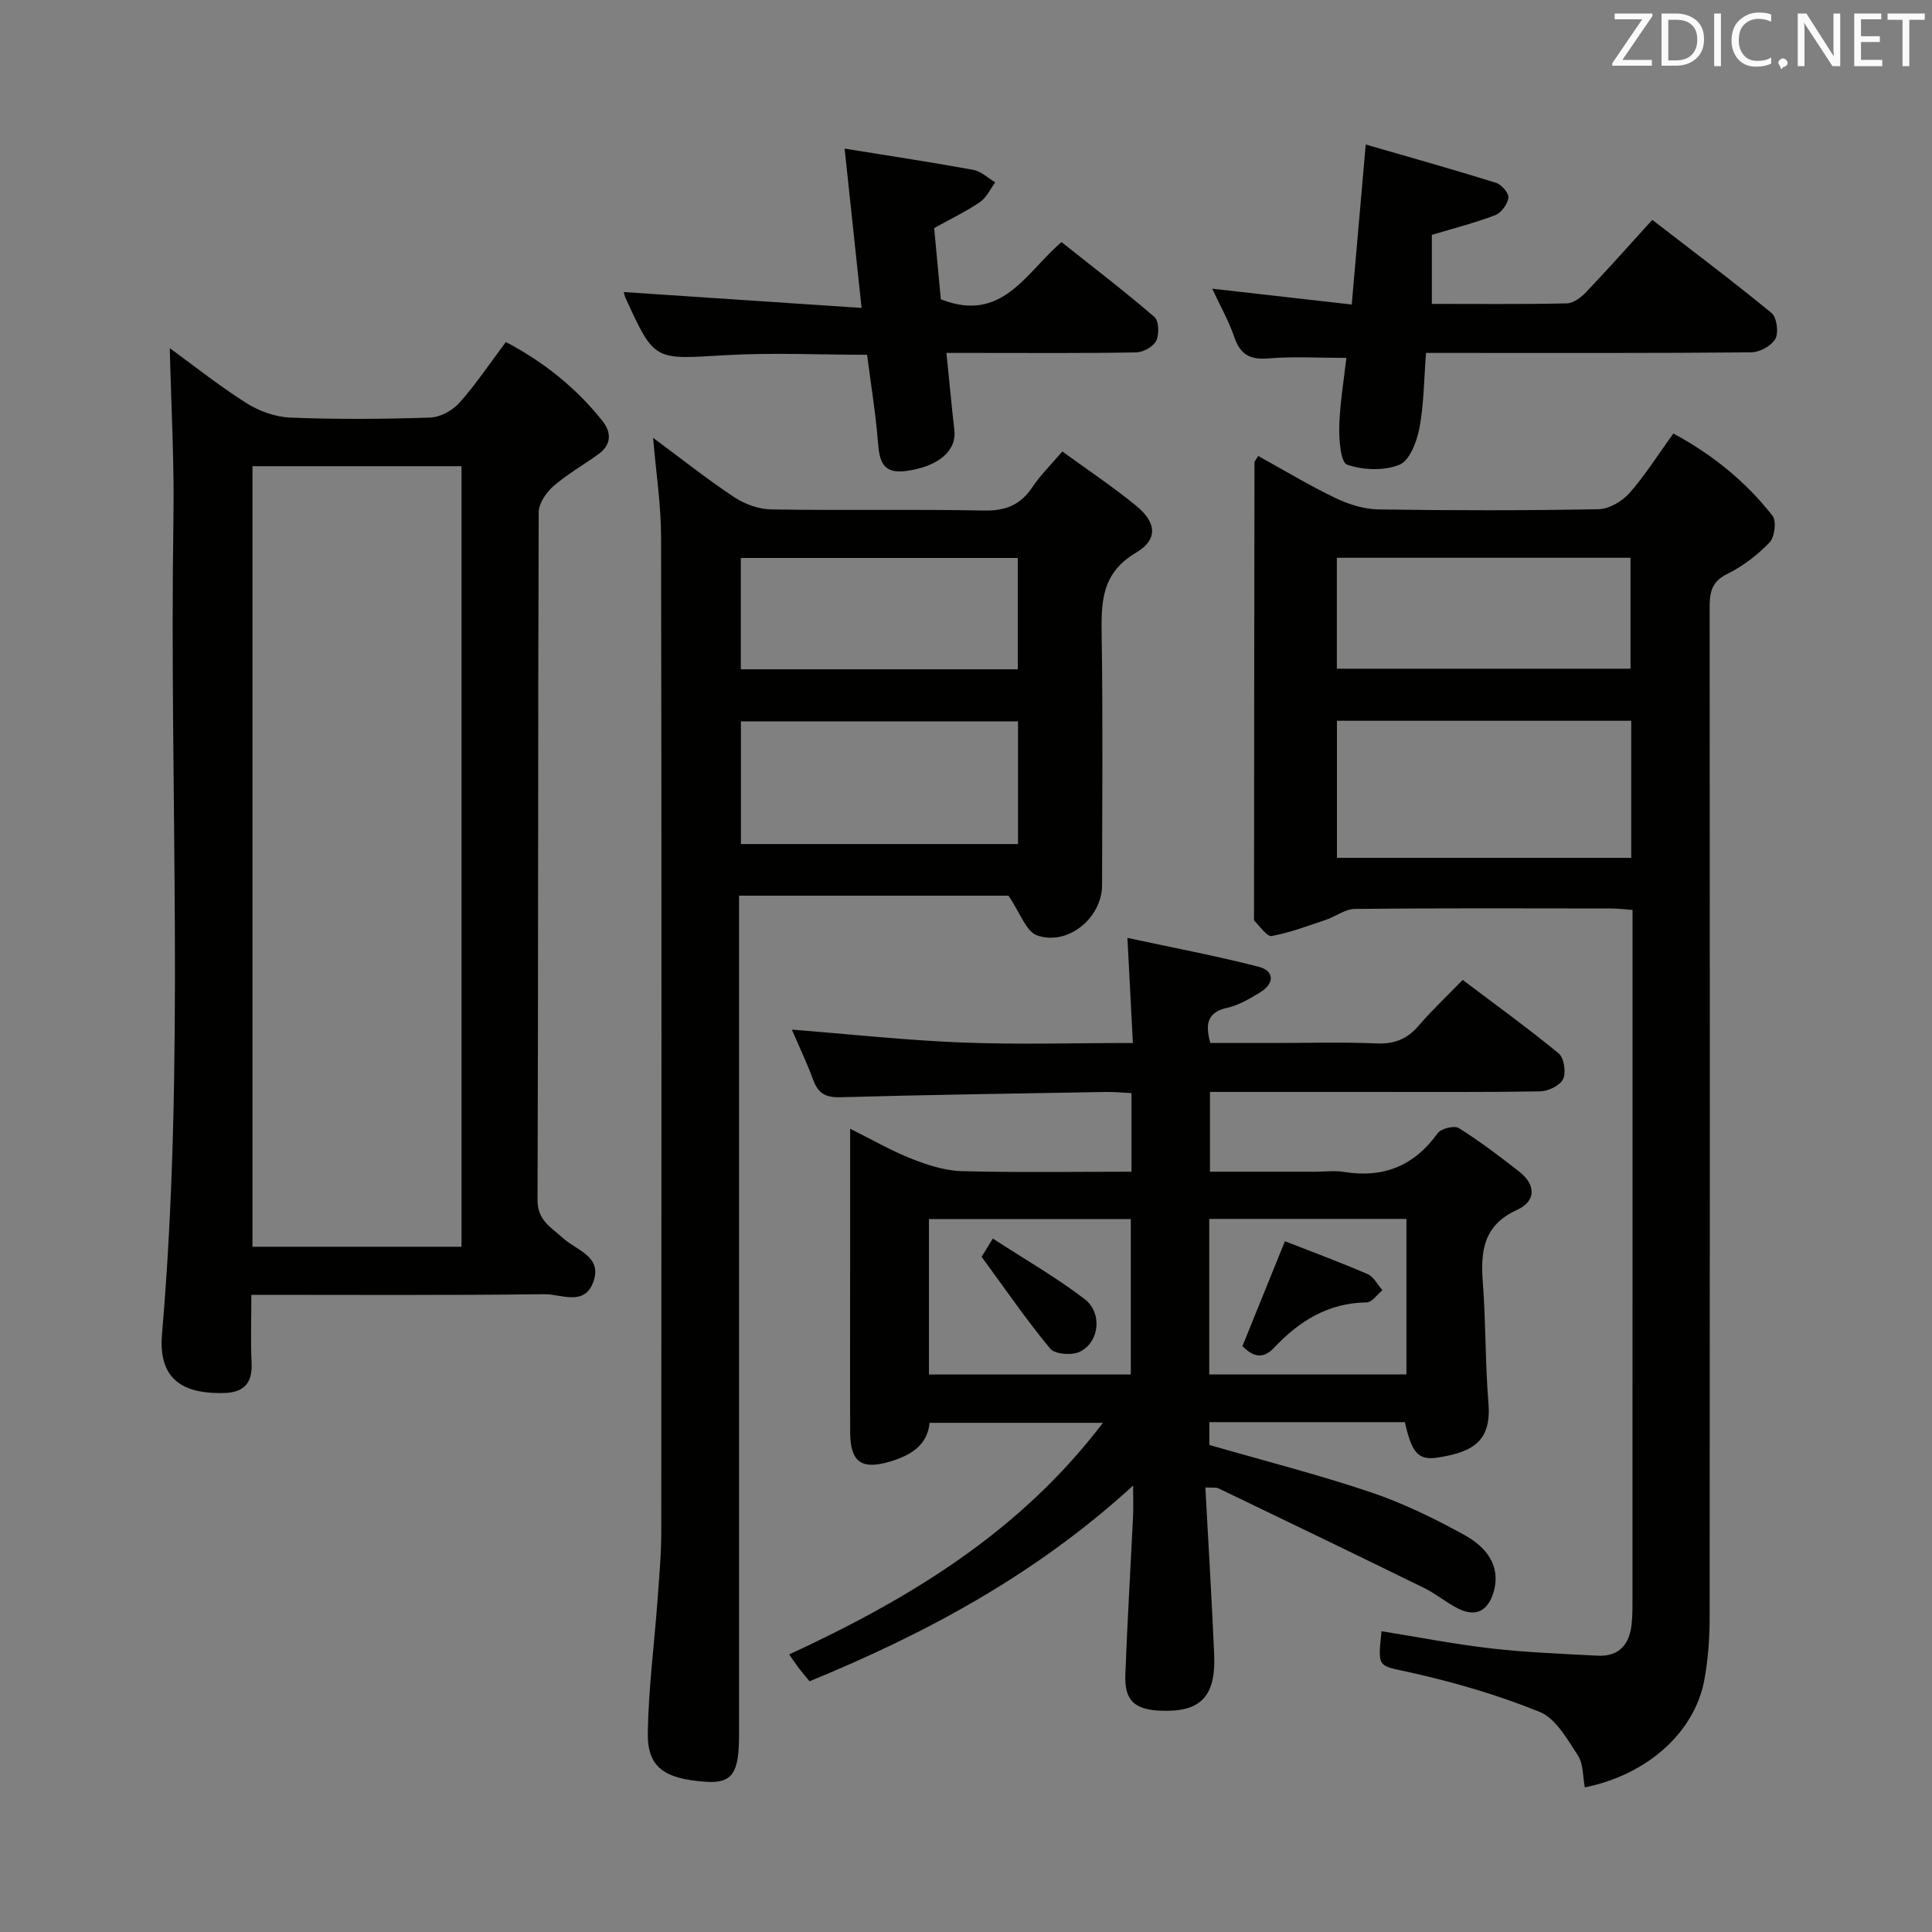 <svg enable-background="new 0 0 400 400" viewBox="0 0 400 400" xmlns="http://www.w3.org/2000/svg"><rect x="0" y="0" width="400" height="400" fill="#808080" stroke="none"/><g fill="#010100"><path d="m290.86 294.44c-13.36 0-26.77 0-40.48 0v4.72c11.24 3.25 22.48 6.11 33.43 9.8 6.72 2.26 13.2 5.44 19.43 8.87 5.58 3.08 7.32 7.35 5.99 11.8-1.12 3.75-3.53 5.24-7.18 3.48-2.52-1.22-4.71-3.12-7.23-4.35-14.14-6.94-28.33-13.77-42.52-20.6-.54-.26-1.27-.11-2.74-.2.62 11.67 1.32 23.09 1.82 34.52.39 8.86-2.87 12.12-11.32 11.69-5.24-.27-7.27-2.17-7.07-7.45.41-10.96 1.07-21.91 1.6-32.86.08-1.63.01-3.27.01-6.29-20.15 18.44-42.79 30.58-66.99 40.52-.7-.85-1.45-1.71-2.14-2.61-.59-.77-1.12-1.59-2.07-2.95 24.86-11.51 47.73-25.29 64.95-47.95-12.29 0-23.83 0-35.89 0-.43 4.62-3.88 6.75-8.25 8.04-5.82 1.72-8.16.1-8.19-6.01-.05-11.5-.01-22.99-.01-34.49 0-9.16 0-18.32 0-28.43 4.55 2.26 8.5 4.56 12.7 6.21 3.3 1.3 6.89 2.47 10.38 2.57 11.61.32 23.23.12 35.17.12 0-5.66 0-10.74 0-16.28-1.87-.08-3.63-.26-5.39-.23-18.3.32-36.61.58-54.91 1.09-3.02.08-4.55-.78-5.57-3.53-1.31-3.56-2.96-7-4.45-10.47 11.87.93 23.51 2.21 35.17 2.67 11.6.46 23.23.1 35.44.1-.37-7.22-.72-13.93-1.13-21.76 9.19 1.98 18.24 3.69 27.15 5.97 3.32.85 3.34 3.48.31 5.32-2.13 1.29-4.38 2.64-6.75 3.17-3.9.88-4.77 3.03-3.54 7.3h12.93c7.16 0 14.34-.21 21.49.09 3.67.15 6.33-.89 8.7-3.66 2.7-3.15 5.74-6.01 9.12-9.49 6.84 5.16 13.54 10 19.9 15.24 1.1.91 1.54 3.92.89 5.29-.63 1.33-3.05 2.51-4.71 2.54-11.99.21-23.99.11-35.99.12-10.66 0-21.32 0-32.41 0v16.52h21.78c2 0 4.04-.27 5.99.05 8.15 1.31 14.51-1.24 19.37-8.02.7-.97 3.46-1.65 4.39-1.06 4.35 2.73 8.46 5.86 12.52 9.03 3.49 2.73 3.45 6.12-.45 7.89-6.94 3.15-7.61 8.48-7.11 15.01.64 8.28.48 16.62 1.16 24.89.64 7.82-2.86 10.22-10.61 11.41-4.03.61-5.29-1.17-6.69-7.35zm-56.74-9.86c0-10.92 0-21.59 0-32.19-14.23 0-27.99 0-41.79 0v32.19zm57.07-.02c0-10.83 0-21.51 0-32.2-13.81 0-27.22 0-40.83 0v32.2z"/><path d="m286.03 337.73c7.79 1.25 15.25 2.71 22.79 3.57 7.25.83 14.58 1.1 21.88 1.49 4.53.25 6.69-2.35 7.12-6.59.19-1.82.17-3.66.17-5.49.01-46.14.01-92.28.01-138.42 0-1.15 0-2.31 0-3.9-1.65-.12-3.07-.3-4.5-.3-17.66-.02-35.32-.09-52.97.09-2.02.02-3.99 1.58-6.03 2.26-3.7 1.24-7.4 2.65-11.21 3.35-.97.18-2.4-1.97-3.56-3.11-.18-.18-.1-.64-.1-.97.02-31.32.05-62.63.1-93.95 0-.28.3-.55.76-1.36 5.31 2.93 10.54 6.09 16.02 8.72 2.74 1.31 5.92 2.31 8.92 2.35 15.16.23 30.32.24 45.47-.04 2.2-.04 4.92-1.6 6.43-3.31 3.28-3.71 5.94-7.97 9.12-12.37 8.09 4.37 15 9.95 20.54 17.05.85 1.09.43 4.42-.64 5.53-2.5 2.59-5.52 4.92-8.75 6.5-3.42 1.67-3.65 4.08-3.64 7.26.06 69.63.06 139.26 0 208.89 0 4.3-.32 8.68-1.11 12.9-1.99 10.59-11.5 19.48-24.73 22.18-.43-2.23-.28-4.85-1.43-6.61-2.2-3.36-4.56-7.65-7.9-9.01-8.67-3.53-17.79-6.16-26.94-8.21-6.51-1.44-6.66-.75-5.82-8.5zm-9.23-188.5v28.38h60.93c0-9.65 0-18.91 0-28.38-20.33 0-40.42 0-60.93 0zm-.02-10.78h60.8c0-7.93 0-15.47 0-22.97-20.47 0-40.52 0-60.8 0z"/><path d="m135.22 90.65c5.81 4.3 11.12 8.52 16.76 12.26 2.19 1.46 5.1 2.52 7.71 2.56 14.66.24 29.33-.06 43.99.23 4.47.09 7.58-1.13 10.05-4.83 1.65-2.47 3.82-4.59 6.21-7.4 5.16 3.76 10.41 7.25 15.26 11.22 4.24 3.46 4.62 7 .01 9.73-7.25 4.28-7.23 10.36-7.12 17.35.27 17.16.1 34.33.08 51.5-.01 6.77-7.1 12.65-13.49 10.38-2.24-.8-3.42-4.59-5.89-8.21-17.05 0-36.11 0-55.78 0v5.84 167.99c0 7.72-1.33 10-6.82 9.63-8.69-.58-12.18-3.02-12.07-10.11.14-9.12 1.33-18.21 2-27.32.35-4.81.79-9.62.79-14.43.05-68.66.08-137.33-.04-205.99-.02-6.57-1.04-13.13-1.65-20.4zm75.55 58.7c-19.42 0-38.45 0-57.37 0v25.4h57.37c0-8.52 0-16.78 0-25.4zm-.05-10.78c0-7.8 0-15.34 0-23.05-19.31 0-38.33 0-57.34 0v23.05z"/><path d="m35.15 72.08c4.96 3.61 10.23 7.81 15.9 11.4 2.63 1.66 5.99 2.86 9.07 2.98 9.65.38 19.32.32 28.97-.01 2.09-.07 4.64-1.49 6.06-3.09 3.41-3.84 6.28-8.15 9.58-12.55 7.87 4.14 14.51 9.47 19.95 16.28 1.95 2.44 1.95 4.95-.76 6.92-3.09 2.25-6.46 4.14-9.32 6.63-1.5 1.31-3.06 3.57-3.07 5.41-.17 47.47-.07 94.95-.24 142.42-.01 4.23 2.8 5.59 5.17 7.79 2.83 2.62 8.43 3.84 6.32 9.31-1.89 4.91-6.69 2.33-10.07 2.38-19.97.25-39.94.13-60.67.13 0 4.89-.17 9.48.05 14.06.21 4.24-1.6 6.18-5.76 6.27-7.27.16-13.67-1.9-12.79-12.17 4.81-56.01 1.5-112.14 2.36-168.21.22-11.92-.46-23.84-.75-35.95zm17.12 186.05h43.28c0-54.17 0-107.87 0-161.61-14.62 0-28.85 0-43.28 0z"/><path d="m279.86 63.05c.98-11.16 1.87-21.38 2.9-33.13 9.4 2.72 18.23 5.2 26.98 7.93 1.13.35 2.68 2.15 2.56 3.09-.17 1.33-1.47 3.12-2.72 3.6-4.16 1.6-8.51 2.7-13.13 4.09v14.29c9.39 0 18.67.1 27.95-.11 1.38-.03 2.98-1.27 4.03-2.37 4.47-4.7 8.77-9.55 13.66-14.92 8.32 6.43 16.64 12.67 24.67 19.27 1.1.9 1.53 4.04.82 5.35-.8 1.45-3.25 2.79-5 2.81-20.49.19-40.98.12-61.47.12-1.8 0-3.61 0-5.87 0-.42 5.45-.43 10.6-1.37 15.58-.53 2.79-2.03 6.72-4.13 7.57-3.18 1.29-7.54 1.13-10.84-.02-1.34-.47-1.69-5.18-1.62-7.94.13-4.74.94-9.47 1.47-14.16-5.72 0-11.01-.33-16.24.11-3.84.32-5.77-.92-6.99-4.49-1.11-3.26-2.85-6.32-4.54-9.95 9.72 1.1 18.97 2.15 28.88 3.28z"/><path d="m195.95 73.07c.59 5.78 1.05 10.88 1.64 15.97.51 4.37-3.43 7.61-10.05 8.48-4.77.62-5.46-2.04-5.76-5.89-.47-5.95-1.44-11.85-2.26-18.18-9.93 0-19.88-.48-29.76.11-14.3.86-14.28 1.2-20.22-11.81-.2-.44-.3-.92-.41-1.28 16.1 1.07 32.18 2.14 49.25 3.28-1.24-11.64-2.35-22.05-3.51-32.98 9.35 1.51 18.02 2.82 26.65 4.4 1.61.3 3.03 1.69 4.53 2.58-1.03 1.39-1.8 3.16-3.15 4.08-2.86 1.95-6.02 3.46-9.49 5.39.46 4.91.94 10.12 1.38 14.75 12.69 4.97 17.51-5.42 24.98-11.85 6.41 5.1 12.97 10.11 19.22 15.48.94.81 1.05 3.59.41 4.92-.59 1.23-2.68 2.41-4.14 2.44-11 .2-22 .11-33 .11-1.83 0-3.65 0-6.31 0z"/><path d="m203.23 260.21c.25-.4 1.01-1.64 2.32-3.78 6.45 4.19 12.99 7.95 18.95 12.48 3.76 2.86 3.18 8.83-.83 10.91-1.62.84-5.23.6-6.22-.58-4.92-5.92-9.28-12.31-14.22-19.03z"/><path d="m257.23 278.71c2.92-7.22 5.77-14.25 8.8-21.73 5.44 2.13 11.35 4.32 17.12 6.81 1.27.55 2.06 2.2 3.07 3.34-1.09.88-2.17 2.51-3.27 2.52-7.98.09-14 3.88-19.23 9.45-2.46 2.61-4.6 1.49-6.49-.39z"/></g><path d="m342.2 3.2-6.3 9.2h6.1v1.2h-8.2v-.5l6.2-9.1h-5.7v-1.2h7.8v.4z" fill="#fafafb"/><path d="m344 13.7v-10.9h3.1c1.6 0 3 .5 4.1 1.4 1.1 1 1.6 2.2 1.6 3.9s-.5 3-1.6 4-2.5 1.5-4.2 1.5h-3zm1.4-9.6v8.4h1.6c1.4 0 2.5-.4 3.2-1.1.8-.8 1.2-1.8 1.2-3.2s-.4-2.4-1.2-3.1-1.8-1-3.1-1z" fill="#fafafb"/><path d="m356.3 2.8v10.9h-1.4v-10.9z" fill="#fafafb"/><path d="m366.6 13.2c-.8.4-1.8.6-3 .6-1.6 0-2.8-.5-3.7-1.5s-1.4-2.3-1.4-3.9c0-1.7.5-3.2 1.6-4.2s2.4-1.6 4-1.6c1 0 1.9.1 2.6.4v1.5c-.8-.4-1.6-.6-2.6-.6-1.2 0-2.2.4-3 1.2s-1.1 1.9-1.1 3.3c0 1.3.4 2.3 1.1 3.1s1.6 1.1 2.8 1.1c1.1 0 2-.2 2.8-.7v1.3z" fill="#fafafb"/><path d="m368.2 13c0-.3.1-.5.3-.6.2-.2.4-.3.6-.3.3 0 .5.1.7.3s.3.4.3.6-.1.5-.3.6c-.2.2-.4.3-.7.3-.3 1-.5-.1-.6-.3-.2-.2-.3-.4-.3-.6z" fill="#fafafb"/><path d="m381.1 13.7h-1.7l-5.5-8.4c-.2-.2-.3-.5-.4-.7 0 .2.1.8.1 1.5v7.6h-1.4v-10.9h1.8l5.3 8.3c.3.4.4.6.4.8 0-.3-.1-.8-.1-1.6v-7.5h1.4v10.9z" fill="#fafafb"/><path d="m389.7 13.7h-5.8v-10.9h5.6v1.2h-4.2v3.5h3.9v1.2h-3.9v3.7h4.4z" fill="#fafafb"/><path d="m398.4 4.1h-3.1v9.6h-1.4v-9.6h-3.1v-1.3h7.7v1.3z" fill="#fafafb"/></svg>